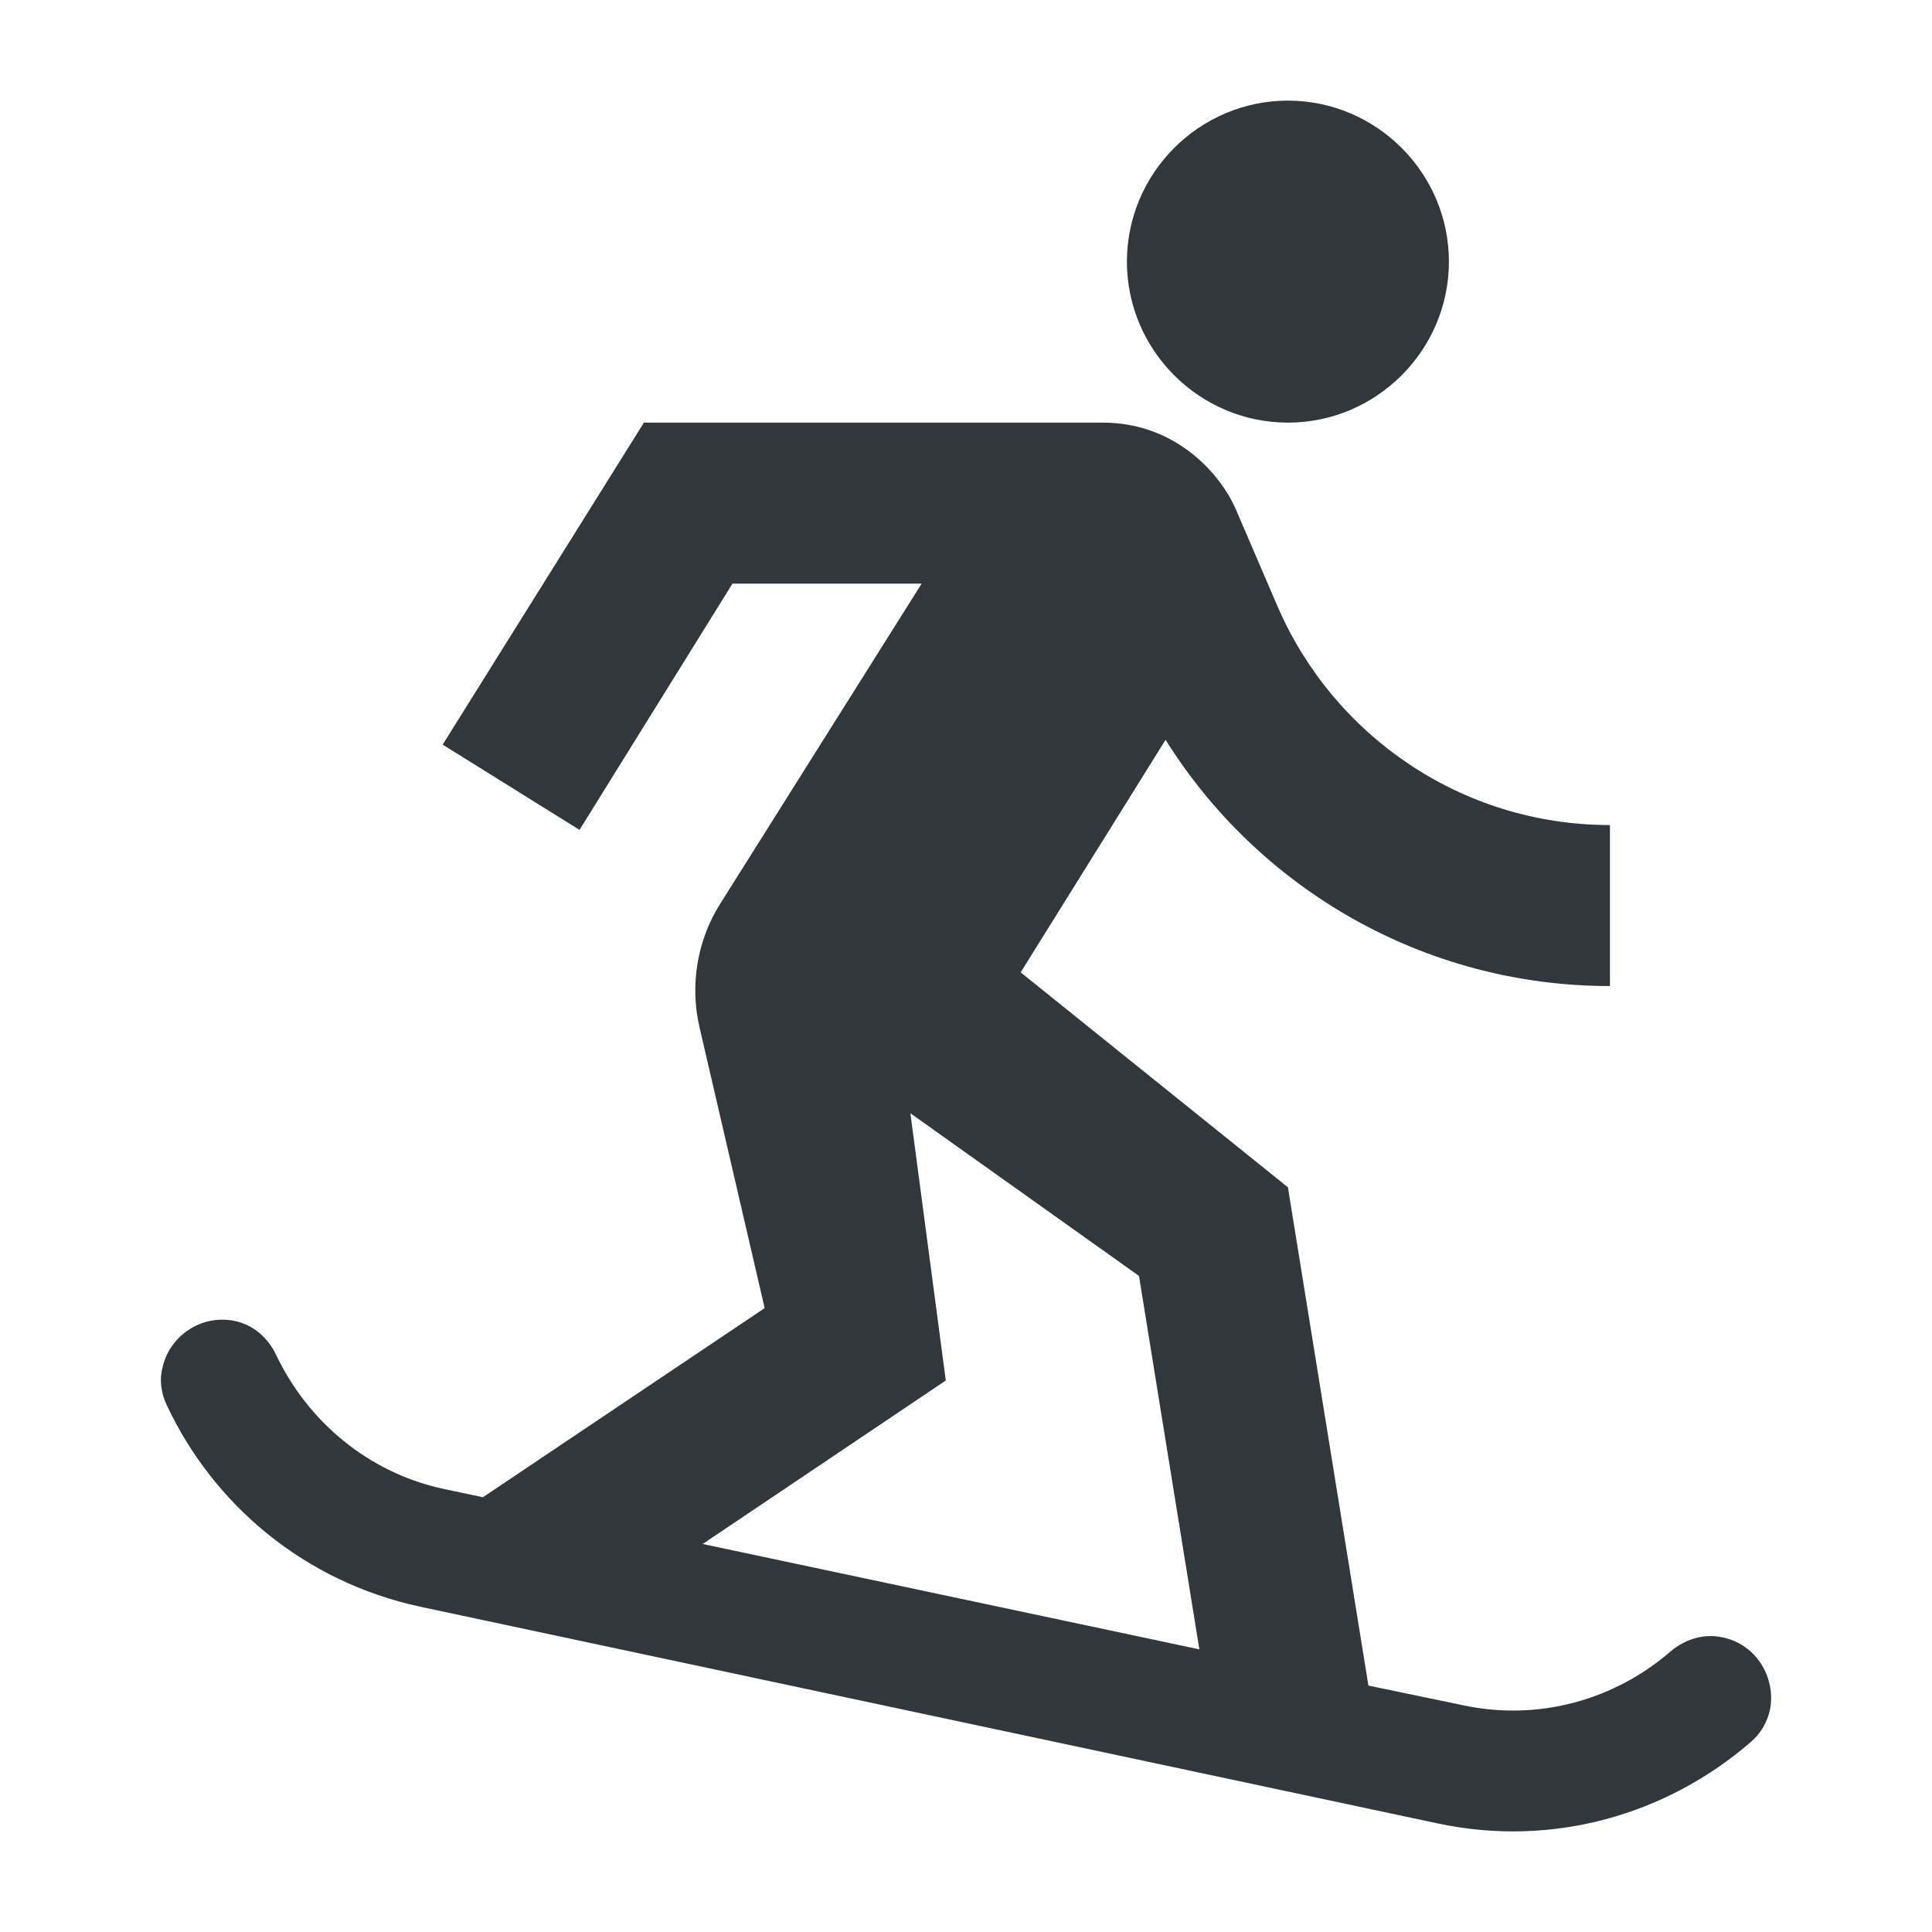 <svg width="24" height="24" viewBox="0 0 24 24" fill="none" xmlns="http://www.w3.org/2000/svg">
<path d="M13.999 3.25C13.999 2.15 14.899 1.25 15.999 1.25C17.099 1.25 17.999 2.15 17.999 3.25C17.999 4.35 17.099 5.25 15.999 5.25C14.899 5.25 13.999 4.35 13.999 3.25ZM21.399 20.34C21.169 20.29 20.939 20.36 20.759 20.509C20.069 21.11 19.119 21.39 18.159 21.18L16.999 20.939L15.999 14.749L12.679 12.079L14.479 9.19C15.629 11.03 17.679 12.249 19.999 12.249V10.249C18.149 10.249 16.559 9.13 15.869 7.53L15.349 6.32C15.159 5.89 14.609 5.25 13.699 5.25H7.999L5.499 9.25L7.199 10.309L9.099 7.25H11.449L8.939 11.239C8.659 11.69 8.569 12.239 8.689 12.759L9.499 16.25L5.999 18.599L5.529 18.5C4.569 18.299 3.819 17.649 3.429 16.829C3.329 16.619 3.149 16.459 2.919 16.41C2.489 16.32 2.099 16.61 2.019 16.989C1.979 17.13 1.999 17.299 2.069 17.45C2.649 18.689 3.779 19.649 5.219 19.959L17.849 22.649C19.289 22.959 20.709 22.54 21.749 21.64C21.879 21.529 21.959 21.38 21.989 21.23C22.059 20.849 21.829 20.43 21.399 20.34ZM8.729 19.18L11.749 17.149L11.309 13.829L14.149 15.85L14.899 20.489L8.729 19.18Z" fill="#31373A"/>
</svg>
